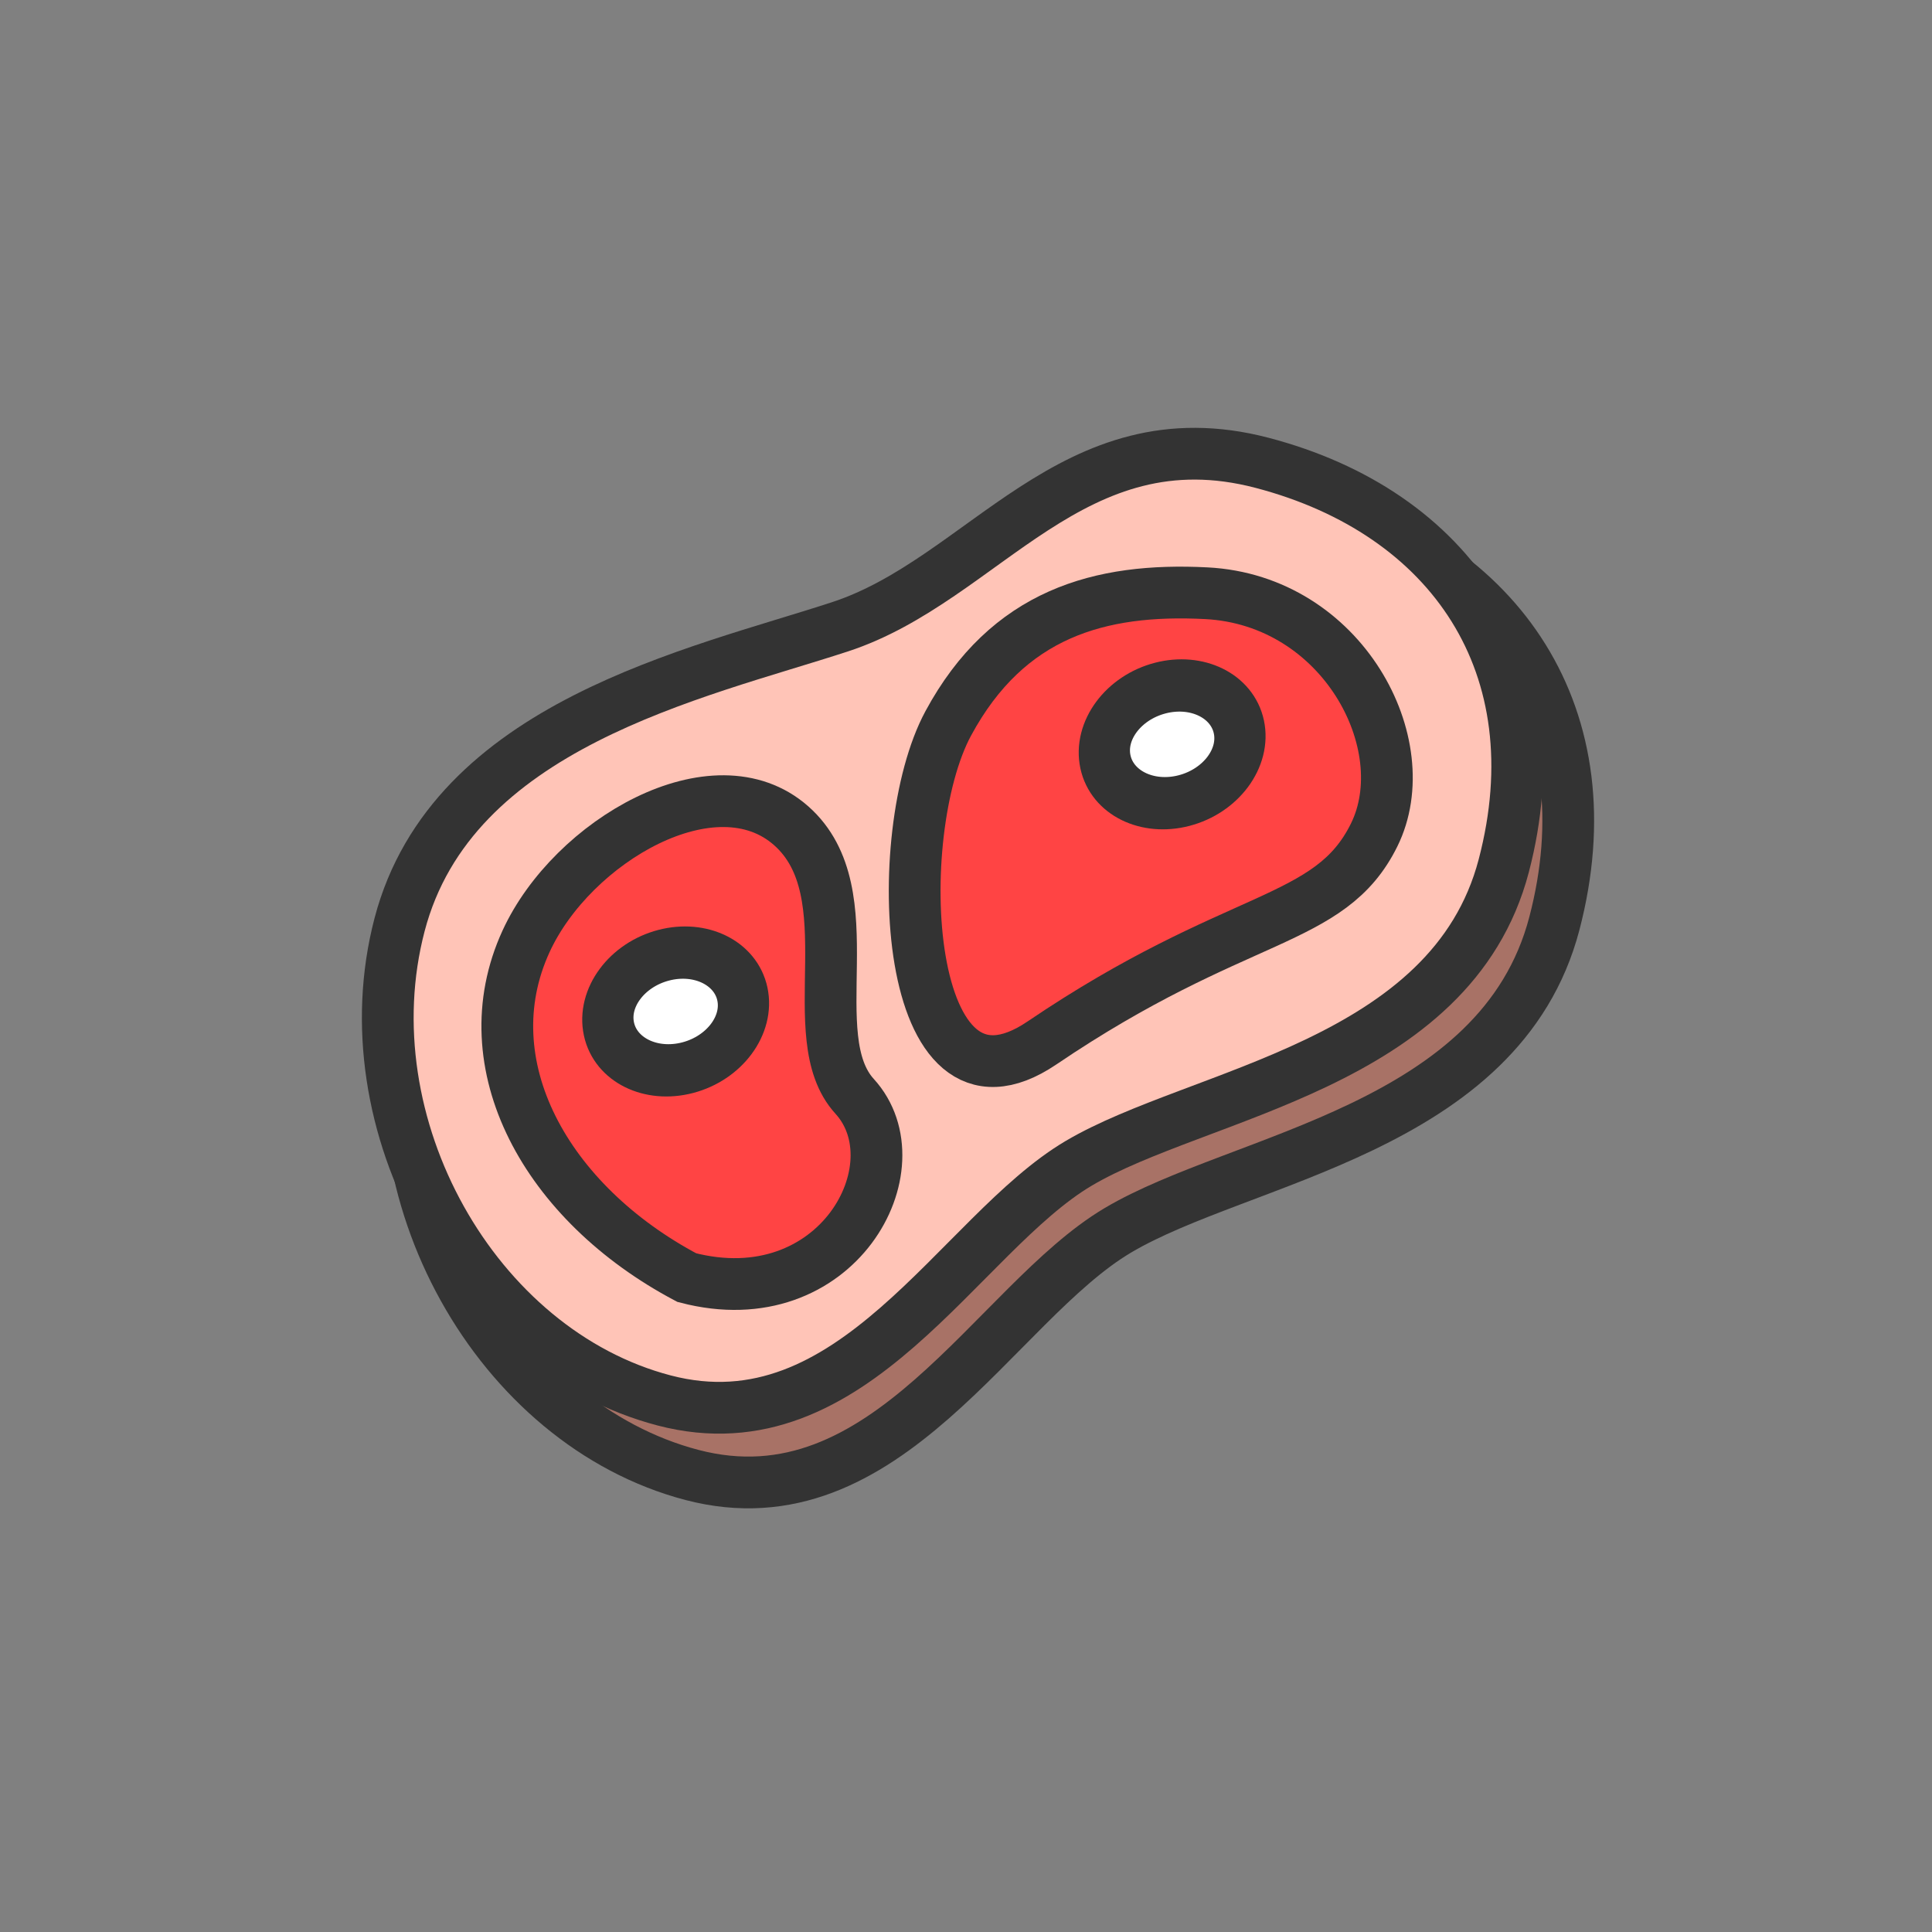 <svg width="56" height="56" viewBox="0 0 56 56" fill="none" xmlns="http://www.w3.org/2000/svg">
<rect x="0" y="0" width="56" height="56" fill="#808080" stroke="none"/>
<path fill-rule="evenodd" clip-rule="evenodd" d="M32.399 35.663C35.965 33.546 43.491 32.737 45.054 26.768C46.616 20.799 43.505 16.225 37.873 14.751C32.242 13.277 29.598 18.249 25.31 19.658C21.022 21.066 13.765 22.589 12.202 28.558C10.64 34.528 14.429 41.278 20.06 42.753C25.692 44.227 28.833 37.78 32.399 35.663Z" fill="#A87266" stroke="#333333" stroke-width="1.5"/>
<path fill-rule="evenodd" clip-rule="evenodd" d="M31.267 33.719C34.739 31.666 42.071 30.888 43.588 25.092C45.105 19.297 42.07 14.852 36.581 13.415C31.093 11.979 28.522 16.805 24.345 18.169C20.169 19.534 13.1 21.006 11.582 26.802C10.065 32.597 13.763 39.156 19.251 40.593C24.739 42.03 27.794 35.772 31.267 33.719Z" fill="#FFC4B7" stroke="#333333" stroke-width="1.5"/>
<path d="M15.247 27.287C13.611 30.853 15.822 34.87 19.907 37.032C24.26 38.171 26.618 33.801 24.771 31.777C23.18 30.034 25.151 25.896 22.933 23.935C20.715 21.974 16.582 24.376 15.247 27.287Z" fill="#FF4444" stroke="#333333" stroke-width="1.5" stroke-linecap="round"/>
<path d="M34.964 17.195C31.885 17.037 29.208 17.776 27.485 20.969C25.762 24.162 26.129 32.988 30.201 30.231C35.881 26.385 38.542 26.813 39.831 24.201C41.119 21.588 38.918 17.398 34.964 17.195Z" fill="#FF4444" stroke="#333333" stroke-width="1.5" stroke-linecap="round"/>
<ellipse cx="1.998" cy="1.666" rx="1.998" ry="1.666" transform="matrix(0.968 -0.253 0.209 0.978 31.693 20.451)" fill="white" stroke="#333333" stroke-width="1.5"/>
<ellipse cx="1.998" cy="1.666" rx="1.998" ry="1.666" transform="matrix(0.968 -0.253 0.209 0.978 17.302 28.194)" fill="white" stroke="#333333" stroke-width="1.5"/>
</svg>
